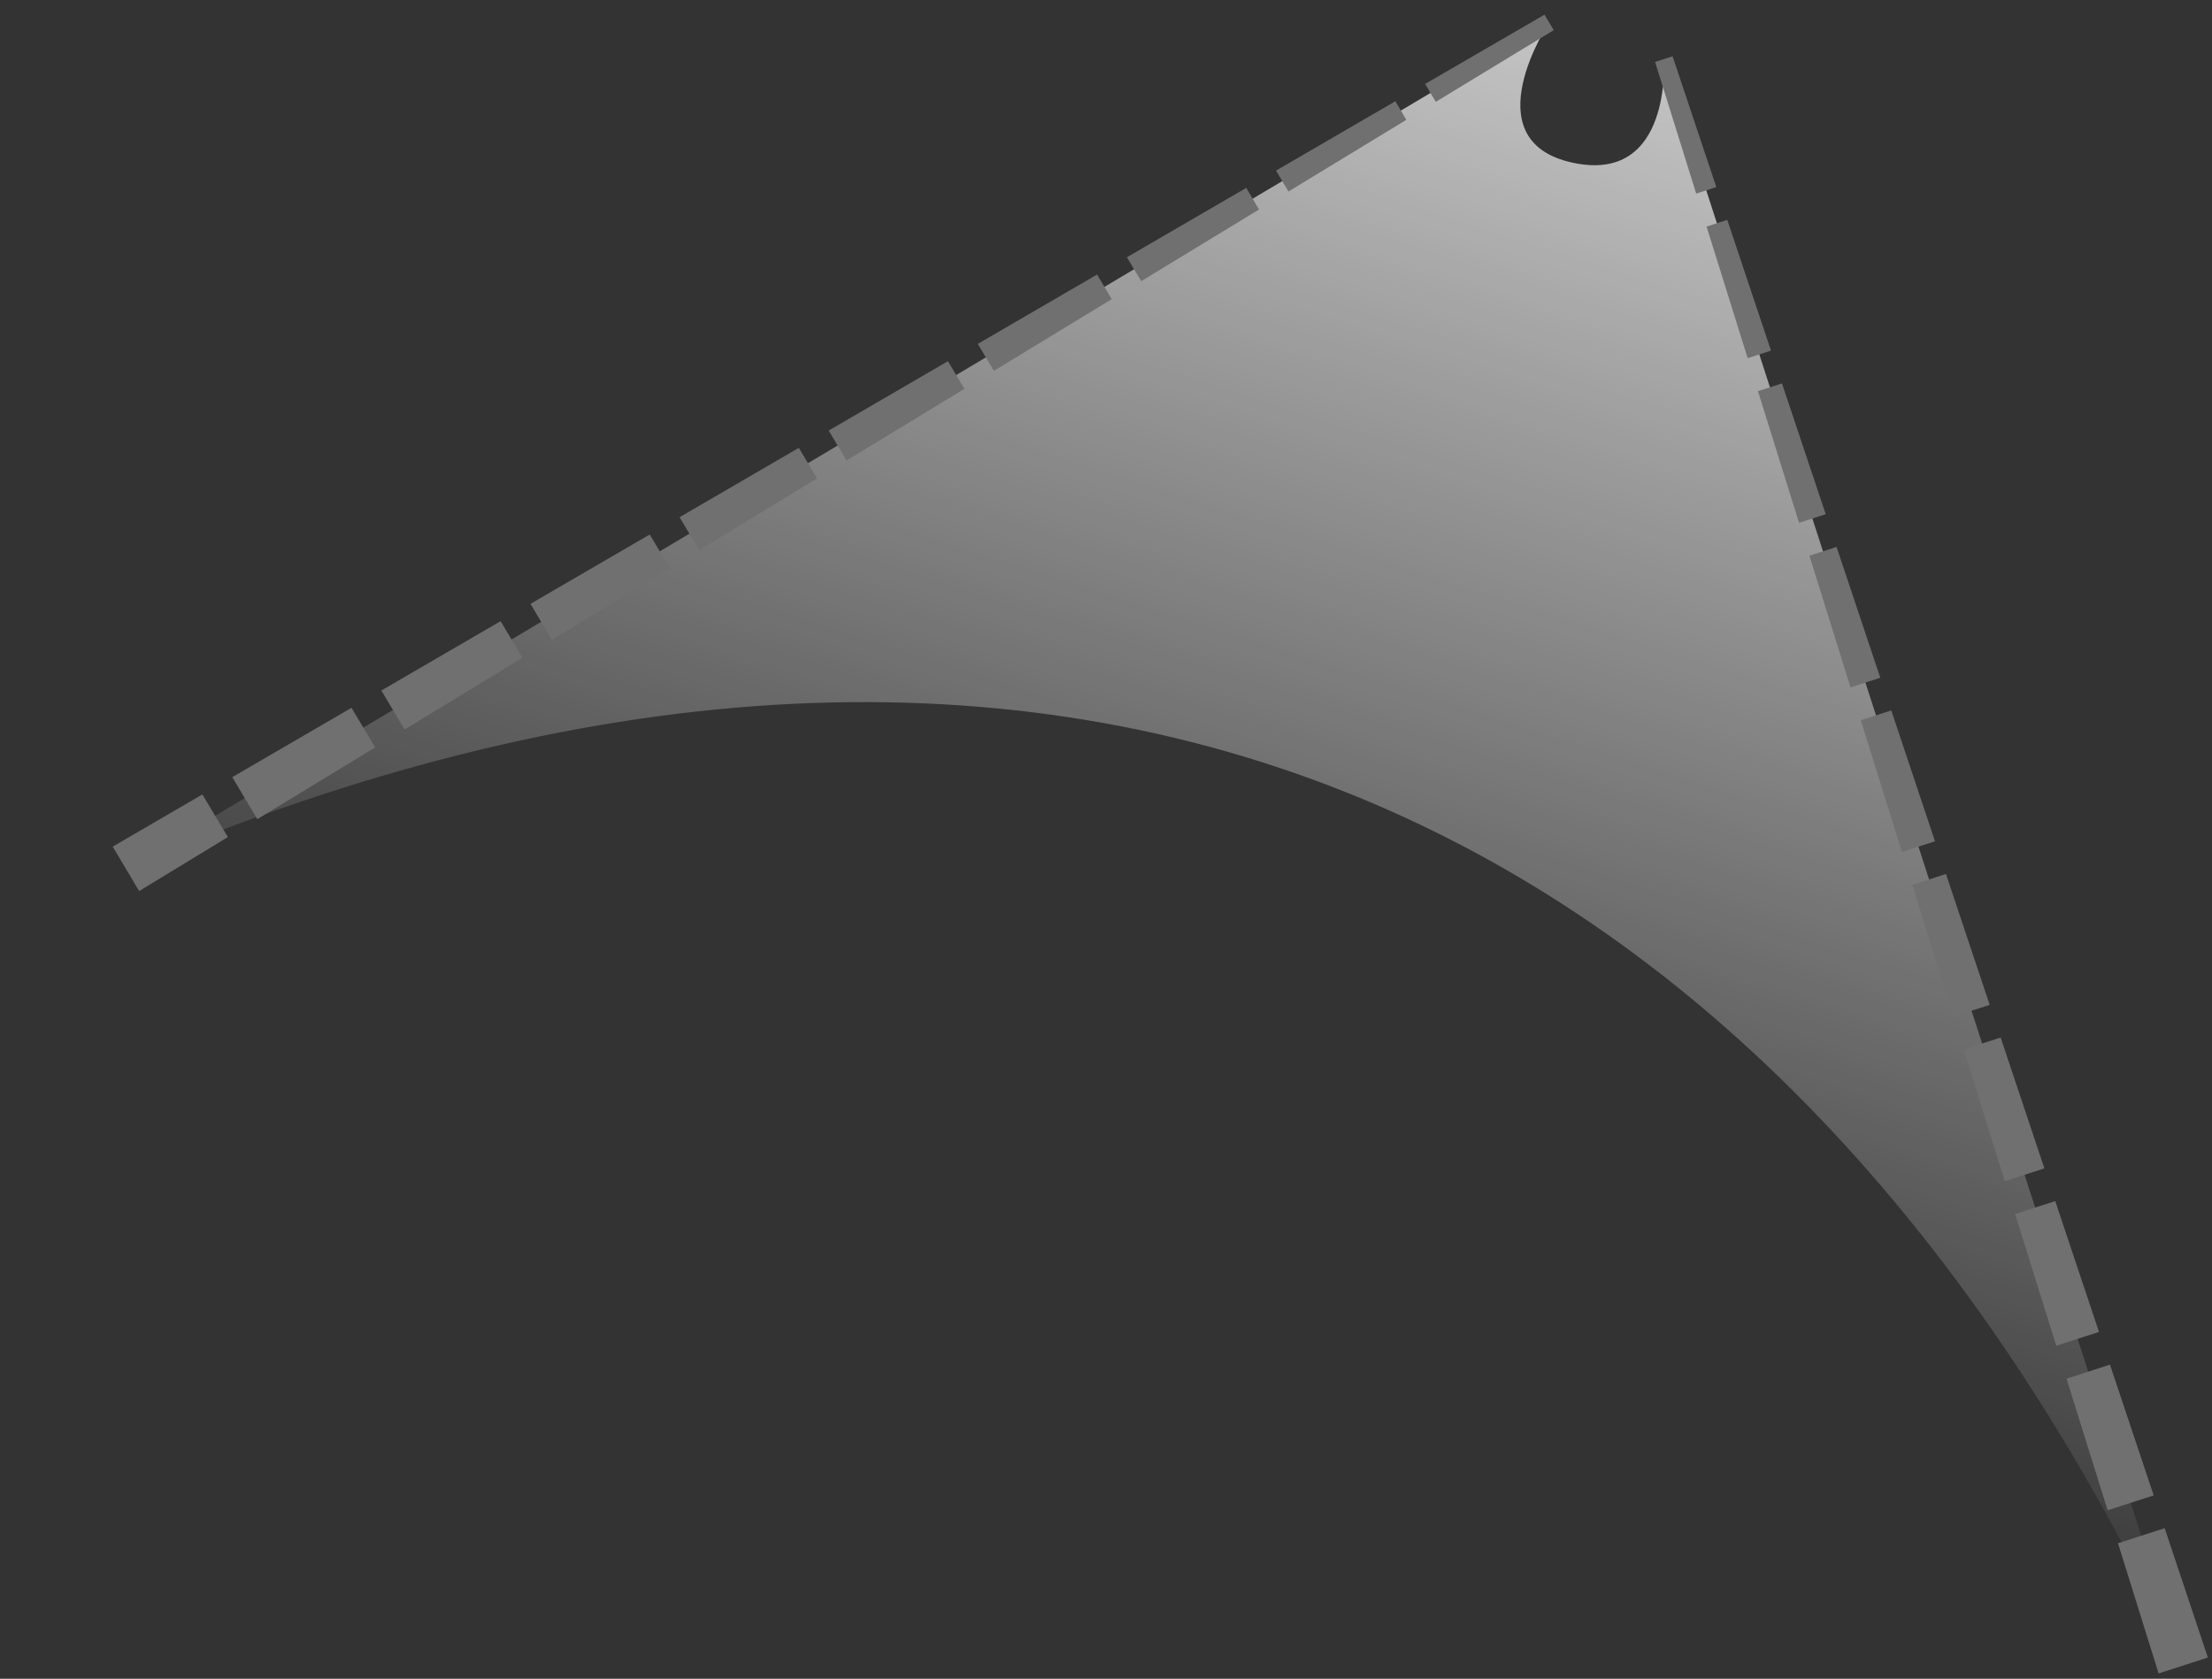 <svg id="Zoom_Fade_-_B_Stone" data-name="Zoom Fade - B Stone" xmlns="http://www.w3.org/2000/svg" xmlns:xlink="http://www.w3.org/1999/xlink" viewBox="0 0 220 167"><rect x="0" y="0" width="220" height="167" fill="#333333" stroke="none"/><defs><linearGradient id="linear-gradient" x1="-707.35" y1="94.51" x2="-660.53" y2="223.16" gradientTransform="matrix(-1, 0.04, 0.04, 1, -556.88, -61.51)" gradientUnits="userSpaceOnUse"><stop offset="0" stop-color="#fff"/><stop offset="1" stop-color="#fff" stop-opacity="0"/></linearGradient></defs><title>zoom-fade-b-stone</title><path id="Fade" d="M12.52,86.43,154.07,2.23s-7.76,11.71,2.27,13.94,9.14-10.29,9.14-10.29l51.66,159.8C176.31,78.15,103.16,47.59,12.52,86.43Z" style="opacity:0.7;fill:url(#linear-gradient)"/><g id="Dashed_Line_2" data-name="Dashed Line 2"><polygon points="154.53 3 142.8 10.13 141.74 8.35 153.61 1.46 154.53 3" style="fill:#707070"/><polygon points="139.87 11.92 128.15 19.05 126.91 16.97 138.78 10.07 139.87 11.92" style="fill:#707070"/><polygon points="125.22 20.84 113.5 27.97 112.08 25.59 123.95 18.69 125.22 20.84" style="fill:#707070"/><polygon points="110.57 29.76 98.85 36.89 97.25 34.21 109.11 27.31 110.57 29.76" style="fill:#707070"/><polygon points="95.92 38.68 84.19 45.81 82.42 42.83 94.28 35.93 95.92 38.68" style="fill:#707070"/><polygon points="81.26 47.59 69.54 54.73 67.59 51.45 79.45 44.55 81.26 47.59" style="fill:#707070"/><polygon points="66.61 56.51 54.89 63.65 52.76 60.07 64.62 53.17 66.61 56.51" style="fill:#707070"/><polygon points="51.96 65.43 40.24 72.57 37.93 68.69 49.79 61.79 51.96 65.43" style="fill:#707070"/><polygon points="37.31 74.35 25.59 81.49 23.1 77.31 34.96 70.41 37.31 74.35" style="fill:#707070"/><polygon points="22.66 83.27 13.84 88.64 11.21 84.22 20.13 79.03 22.66 83.27" style="fill:#707070"/></g><g id="Dashed_Line_1" data-name="Dashed Line 1"><polygon points="166.35 5.6 170.7 18.61 168.7 19.26 164.61 6.16 166.35 5.6" style="fill:#707070"/><polygon points="171.79 21.87 176.14 34.88 173.82 35.63 169.73 22.54 171.79 21.87" style="fill:#707070"/><polygon points="177.23 38.14 181.58 51.15 178.93 52.01 174.84 38.91 177.23 38.14" style="fill:#707070"/><polygon points="182.66 54.41 187.01 67.42 184.05 68.38 179.96 55.28 182.66 54.41" style="fill:#707070"/><polygon points="188.1 70.67 192.45 83.69 189.16 84.75 185.07 71.65 188.1 70.67" style="fill:#707070"/><polygon points="193.54 86.94 197.89 99.96 194.28 101.13 190.19 88.03 193.54 86.94" style="fill:#707070"/><polygon points="198.98 103.21 203.33 116.23 199.39 117.5 195.3 104.4 198.98 103.21" style="fill:#707070"/><polygon points="204.41 119.48 208.76 132.5 204.51 133.87 200.42 120.77 204.41 119.48" style="fill:#707070"/><polygon points="209.85 135.75 214.2 148.76 209.62 150.24 205.53 137.15 209.85 135.75" style="fill:#707070"/><polygon points="215.29 152.02 219.59 164.89 214.69 166.47 210.65 153.52 215.29 152.02" style="fill:#707070"/></g></svg>